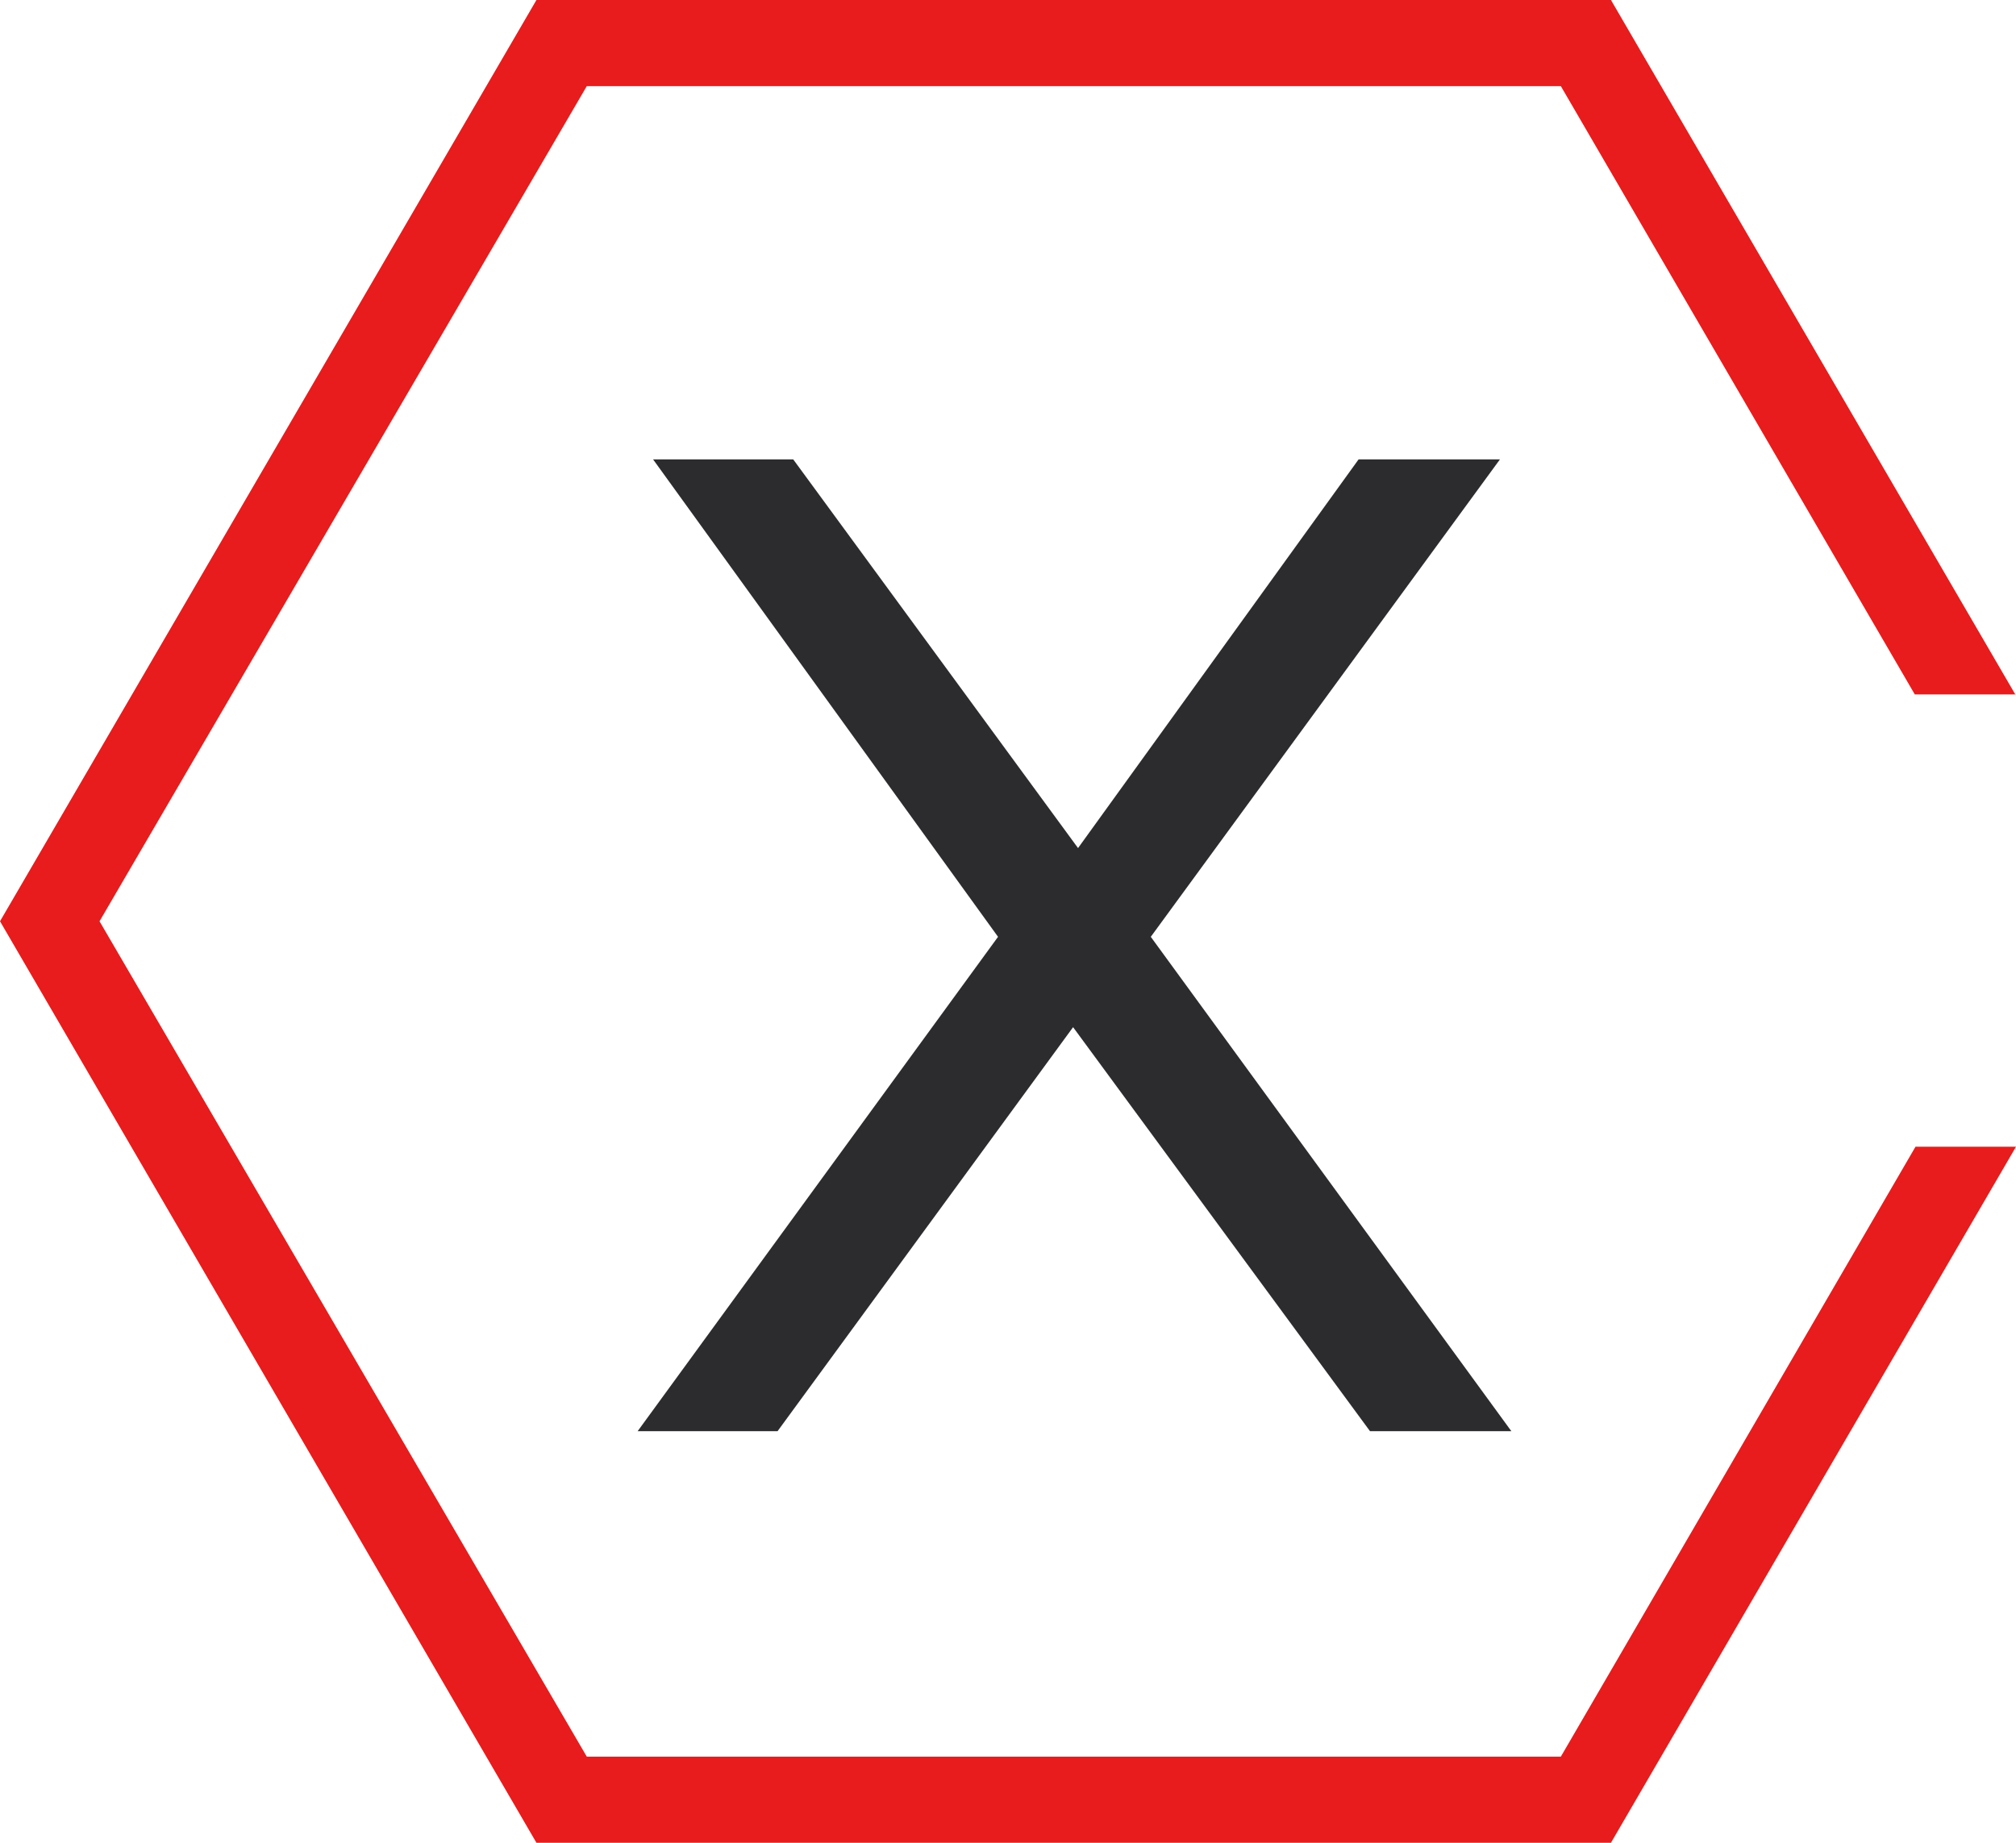 <svg width="35" height="32" viewBox="0 0 35 32" fill="none" xmlns="http://www.w3.org/2000/svg">
<path d="M19.979 16.268L26.239 24.853H23.785L18.63 17.837L13.499 24.853H11.07L17.327 16.268L11.338 7.977H13.771L18.716 14.727L23.587 7.977H26.041L19.979 16.268Z" fill="#2C2C2E"/>
<path d="M33.255 19.913L27.098 30.504H10.187L1.728 15.998L10.187 1.496H27.098L33.243 12.059H34.988L27.968 0H9.313L0 15.998L9.313 32H27.968L35 19.913H33.255Z" fill="#E81C1C"/>
</svg>
